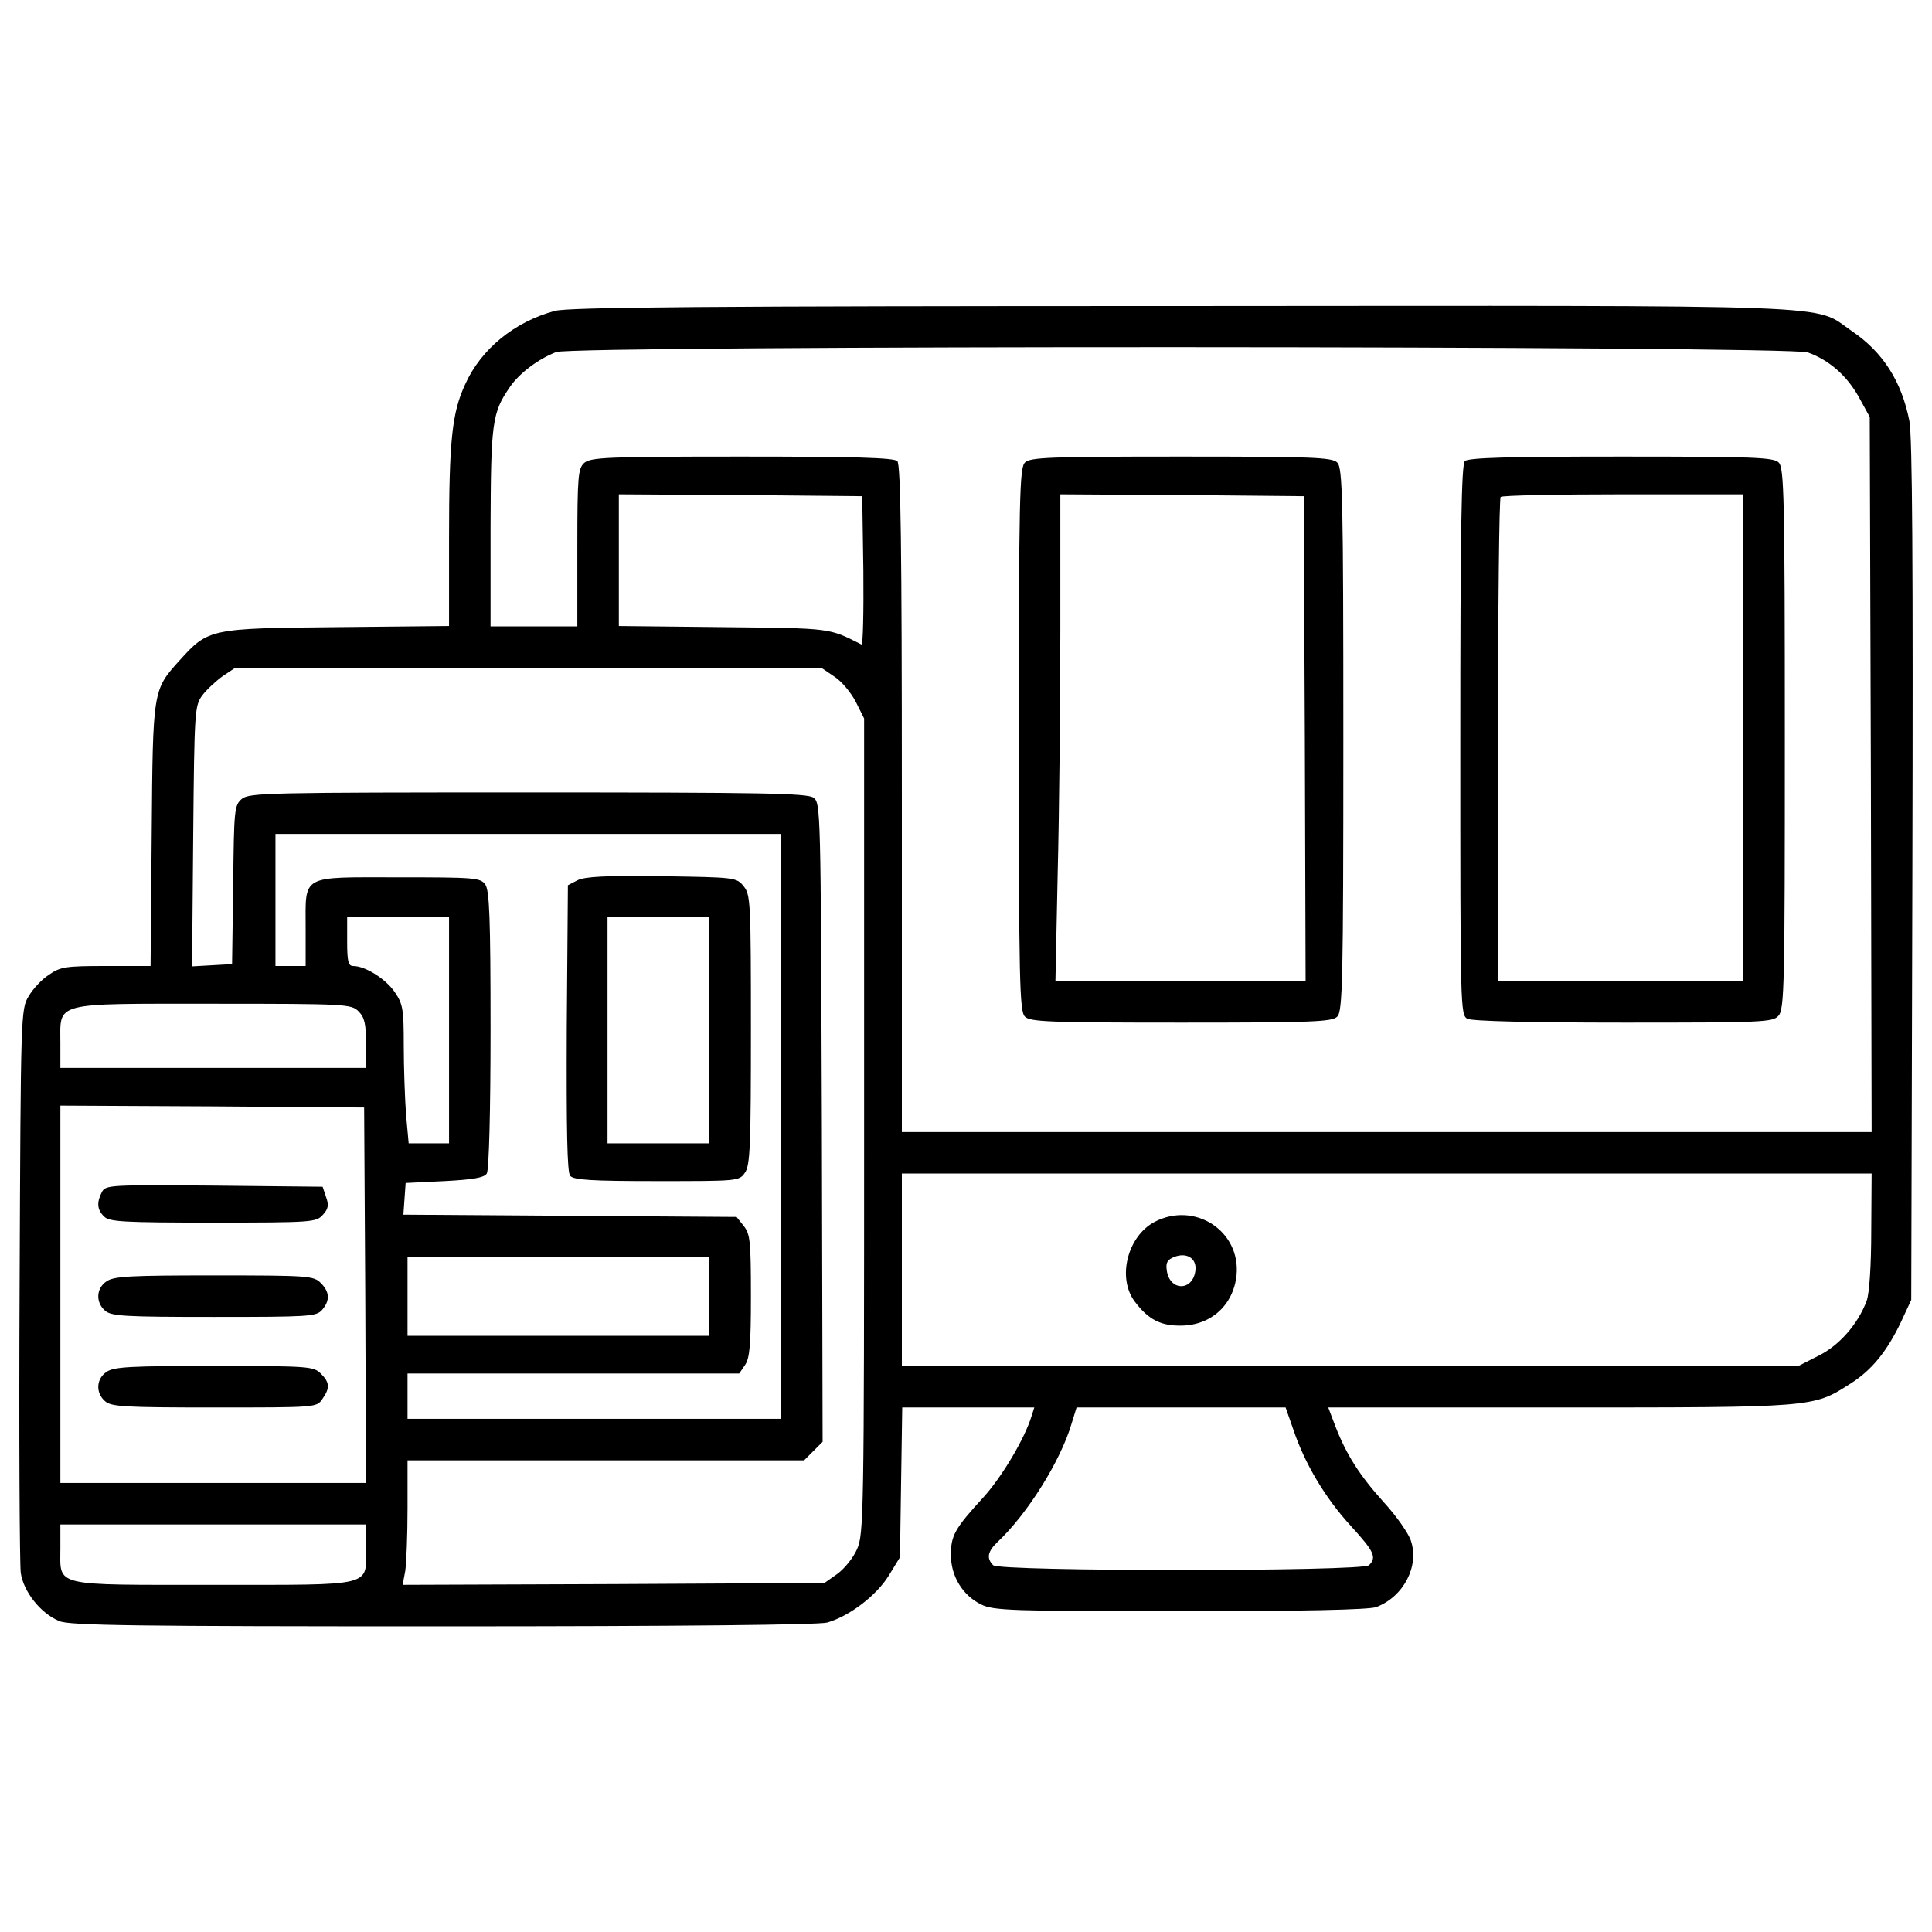 <?xml version="1.0" standalone="no"?>
<!DOCTYPE svg PUBLIC "-//W3C//DTD SVG 20010904//EN"
 "http://www.w3.org/TR/2001/REC-SVG-20010904/DTD/svg10.dtd">
<svg version="1.0" xmlns="http://www.w3.org/2000/svg"
 width="512pt" height="512pt" viewBox="0 0 512 512"
 preserveAspectRatio="xMidYMid meet">

<g transform="translate(0,512) scale(0.1,-0.1)"
fill="#000000" stroke="none">
<path d="M1470 4296 c-107 -29 -195 -101 -237 -194 -35 -75 -43 -148 -43 -409
l0 -232 -297 -3 c-337 -3 -341 -4 -417 -88 -71 -79 -71 -76 -74 -462 l-3 -348
-118 0 c-106 0 -121 -2 -151 -23 -19 -12 -43 -38 -54 -57 -21 -34 -21 -49 -24
-760 -2 -399 0 -744 3 -768 7 -50 53 -108 102 -128 26 -12 212 -14 1015 -14
638 0 996 4 1020 10 59 17 130 71 163 124 l30 49 3 199 3 198 175 0 175 0 -7
-22 c-18 -60 -79 -162 -127 -215 -77 -84 -87 -102 -87 -154 0 -56 31 -107 80
-131 32 -16 79 -18 527 -18 323 0 501 4 520 11 72 27 115 108 92 176 -6 19
-38 65 -71 101 -65 72 -100 127 -129 202 l-19 50 613 0 c675 0 672 0 769 62
58 36 99 87 136 165 l27 58 3 1135 c2 824 0 1151 -8 1195 -21 105 -70 182
-153 238 -105 72 17 67 -1776 66 -1252 0 -1626 -3 -1661 -13z m3321 -110 c56
-20 103 -61 135 -118 l29 -53 3 -947 2 -948 -1285 0 -1285 0 0 883 c0 673 -3
886 -12 895 -9 9 -114 12 -412 12 -358 0 -401 -2 -418 -17 -16 -15 -18 -35
-18 -225 l0 -208 -115 0 -115 0 0 263 c1 277 4 303 51 371 25 37 76 75 123 93
47 18 3267 17 3317 -1z m-2503 -579 c1 -110 -1 -197 -5 -195 -87 44 -77 43
-365 46 l-278 3 0 175 0 174 323 -2 322 -3 3 -198z m-77 -280 c19 -12 44 -42
57 -67 l22 -44 0 -1081 c0 -1032 -1 -1082 -19 -1121 -10 -23 -34 -52 -52 -65
l-34 -24 -559 -3 -559 -2 7 37 c3 21 6 95 6 166 l0 127 525 0 526 0 25 25 24
24 -2 847 c-3 824 -3 846 -22 860 -17 12 -136 14 -757 14 -687 0 -738 -1 -758
-17 -20 -17 -21 -28 -23 -228 l-3 -210 -53 -3 -53 -3 3 345 c3 332 4 346 24
373 11 15 36 38 54 51 l33 22 777 0 777 0 34 -23z m-141 -1192 l0 -775 -495 0
-495 0 0 60 0 60 439 0 440 0 15 22 c13 18 16 54 16 184 0 144 -2 164 -19 185
l-19 24 -442 3 -441 3 3 42 3 42 103 5 c76 4 105 9 112 20 6 9 10 169 10 381
0 300 -3 369 -14 385 -13 18 -28 19 -231 19 -261 0 -245 9 -245 -137 l0 -98
-40 0 -40 0 0 175 0 175 670 0 670 0 0 -775z m-880 255 l0 -300 -54 0 -53 0
-7 77 c-3 42 -6 124 -6 182 0 96 -2 110 -24 142 -24 35 -78 69 -110 69 -13 0
-16 12 -16 65 l0 65 135 0 135 0 0 -300z m-240 50 c16 -16 20 -33 20 -85 l0
-65 -405 0 -405 0 0 65 c0 111 -24 105 405 105 352 0 366 -1 385 -20z m18
-752 l2 -498 -405 0 -405 0 0 500 0 500 403 -2 402 -3 3 -497z m3991 170 c0
-91 -5 -166 -12 -185 -23 -62 -73 -119 -128 -146 l-53 -27 -1188 0 -1188 0 0
255 0 255 1285 0 1285 0 -1 -152z m-3079 -173 l0 -105 -400 0 -400 0 0 105 0
105 400 0 400 0 0 -105z m1548 -355 c30 -89 84 -180 152 -254 62 -68 69 -83
48 -104 -17 -17 -979 -17 -996 0 -18 18 -15 36 11 61 80 75 168 216 197 315
l13 42 277 0 277 0 21 -60z m-2458 -312 c0 -104 26 -98 -403 -98 -432 0 -407
-6 -407 97 l0 63 405 0 405 0 0 -62z"/>
<path d="M2716 3894 c-14 -14 -16 -94 -16 -734 0 -640 2 -720 16 -734 13 -14
65 -16 414 -16 349 0 401 2 414 16 14 14 16 94 16 734 0 640 -2 720 -16 734
-13 14 -65 16 -414 16 -349 0 -401 -2 -414 -16z m742 -731 l2 -643 -332 0
-331 0 6 287 c4 157 7 448 7 645 l0 358 323 -2 322 -3 3 -642z"/>
<path d="M3882 3898 c-9 -9 -12 -187 -12 -740 0 -709 0 -728 19 -738 13 -6
161 -10 414 -10 369 0 395 1 410 18 16 17 17 82 17 735 0 637 -2 717 -16 731
-13 14 -65 16 -418 16 -299 0 -405 -3 -414 -12z m738 -733 l0 -645 -325 0
-325 0 0 638 c0 351 3 642 7 645 3 4 150 7 325 7 l318 0 0 -645z"/>
<path d="M1530 2787 l-25 -13 -3 -378 c-1 -271 1 -383 9 -392 9 -11 57 -14
230 -14 214 0 218 0 233 22 14 19 16 72 16 379 0 336 -1 358 -19 380 -19 24
-23 24 -218 27 -147 2 -204 -1 -223 -11z m350 -397 l0 -300 -135 0 -135 0 0
300 0 300 135 0 135 0 0 -300z"/>
<path d="M270 1961 c-14 -27 -13 -47 6 -65 13 -14 54 -16 288 -16 262 0 274 1
291 20 15 16 17 26 9 48 l-9 27 -287 3 c-276 2 -288 2 -298 -17z"/>
<path d="M282 1724 c-27 -18 -29 -55 -4 -77 16 -15 51 -17 289 -17 249 0 271
1 286 18 22 25 21 48 -3 72 -19 19 -33 20 -283 20 -221 0 -266 -2 -285 -16z"/>
<path d="M282 1484 c-27 -18 -29 -55 -4 -77 16 -15 51 -17 290 -17 269 0 271
0 286 22 21 30 20 44 -4 68 -19 19 -33 20 -283 20 -221 0 -266 -2 -285 -16z"/>
<path d="M3060 1882 c-72 -38 -100 -148 -53 -211 36 -48 69 -65 124 -64 79 1
138 55 146 134 11 117 -111 196 -217 141z m108 -129 c-7 -56 -69 -55 -76 1 -3
20 2 28 20 35 33 13 60 -4 56 -36z"/>
</g>
</svg>
